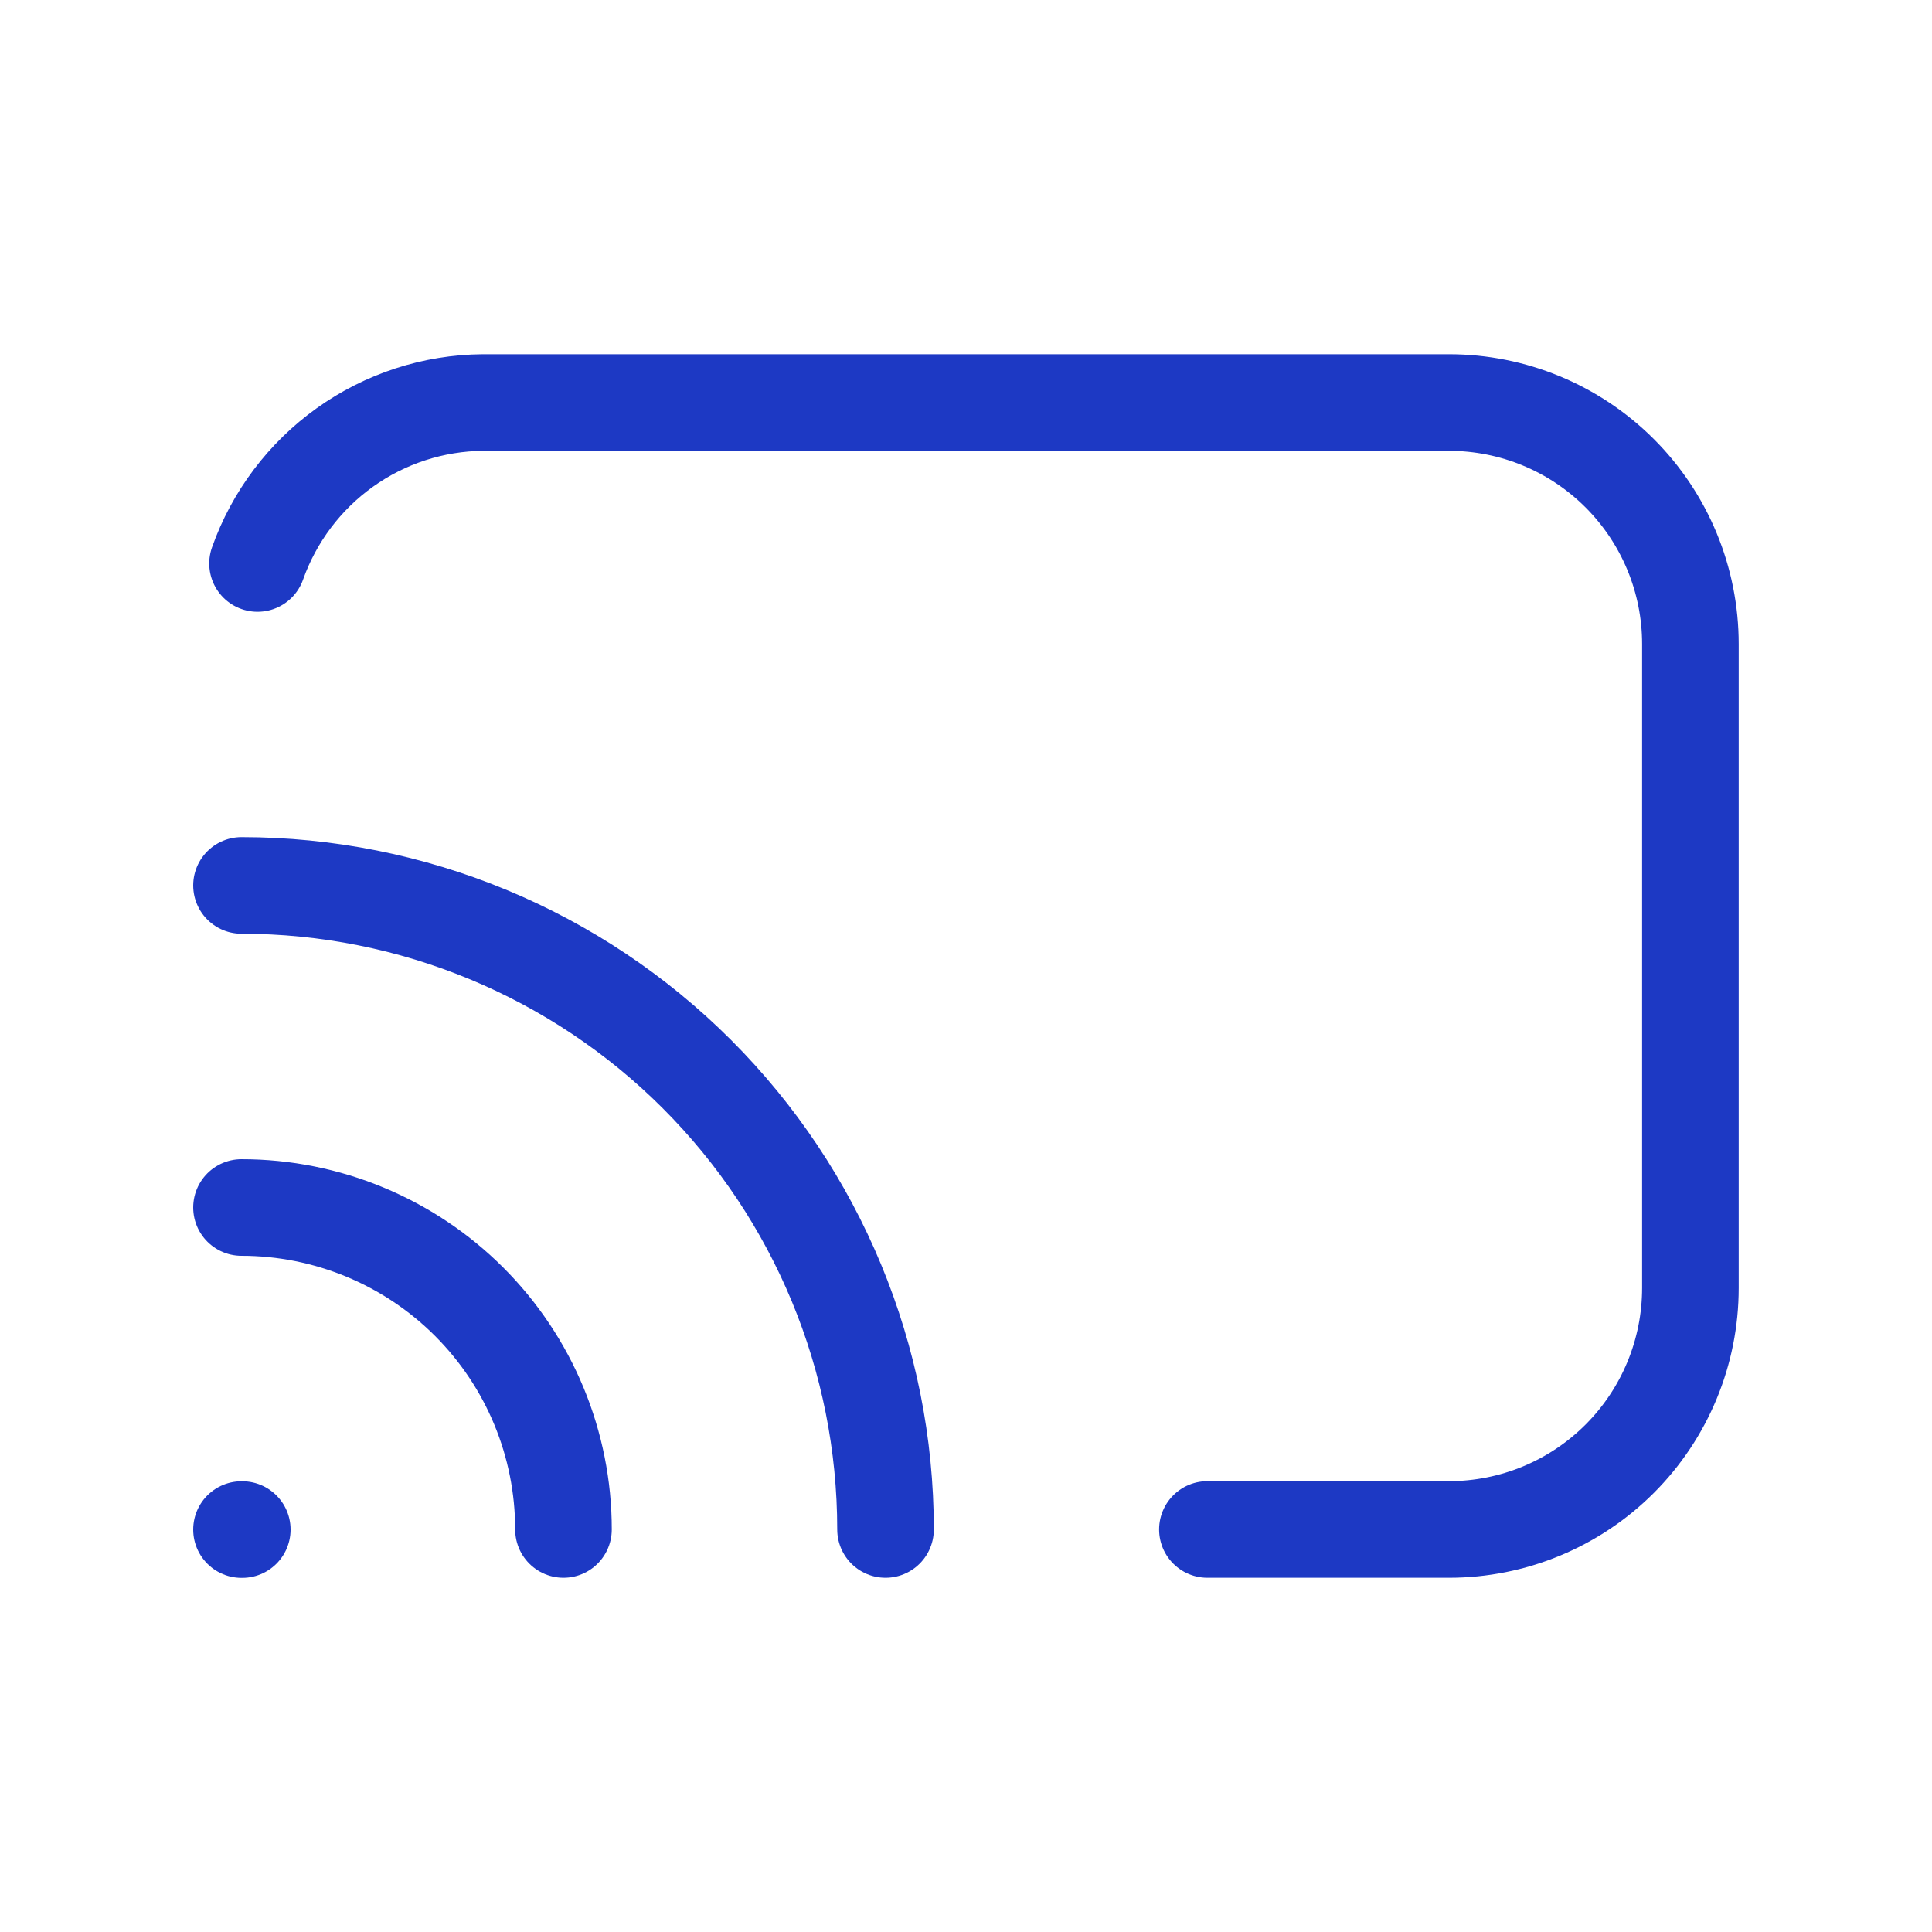 <svg width="20" height="20" viewBox="0 0 20 20" fill="none" xmlns="http://www.w3.org/2000/svg">
<path d="M2.5 15.834H2.508" stroke="#1D39C4" stroke-linecap="round" stroke-linejoin="round"/>
<path d="M5.833 15.833C5.833 14.949 5.482 14.101 4.857 13.476C4.232 12.851 3.384 12.5 2.5 12.5" stroke="#1D39C4" stroke-linecap="round" stroke-linejoin="round"/>
<path d="M9.167 15.833C9.167 14.065 8.464 12.369 7.214 11.119C5.964 9.869 4.268 9.166 2.5 9.166" stroke="#1D39C4" stroke-linecap="round" stroke-linejoin="round"/>
<path d="M12.499 15.833H14.999C15.662 15.833 16.298 15.57 16.767 15.101C17.236 14.632 17.499 13.996 17.499 13.333V6.667C17.499 6.003 17.236 5.368 16.767 4.899C16.298 4.43 15.662 4.167 14.999 4.167H4.999C4.486 4.171 3.987 4.334 3.57 4.632C3.153 4.93 2.837 5.35 2.666 5.833" stroke="#1D39C4" stroke-linecap="round" stroke-linejoin="round"/>
</svg>
